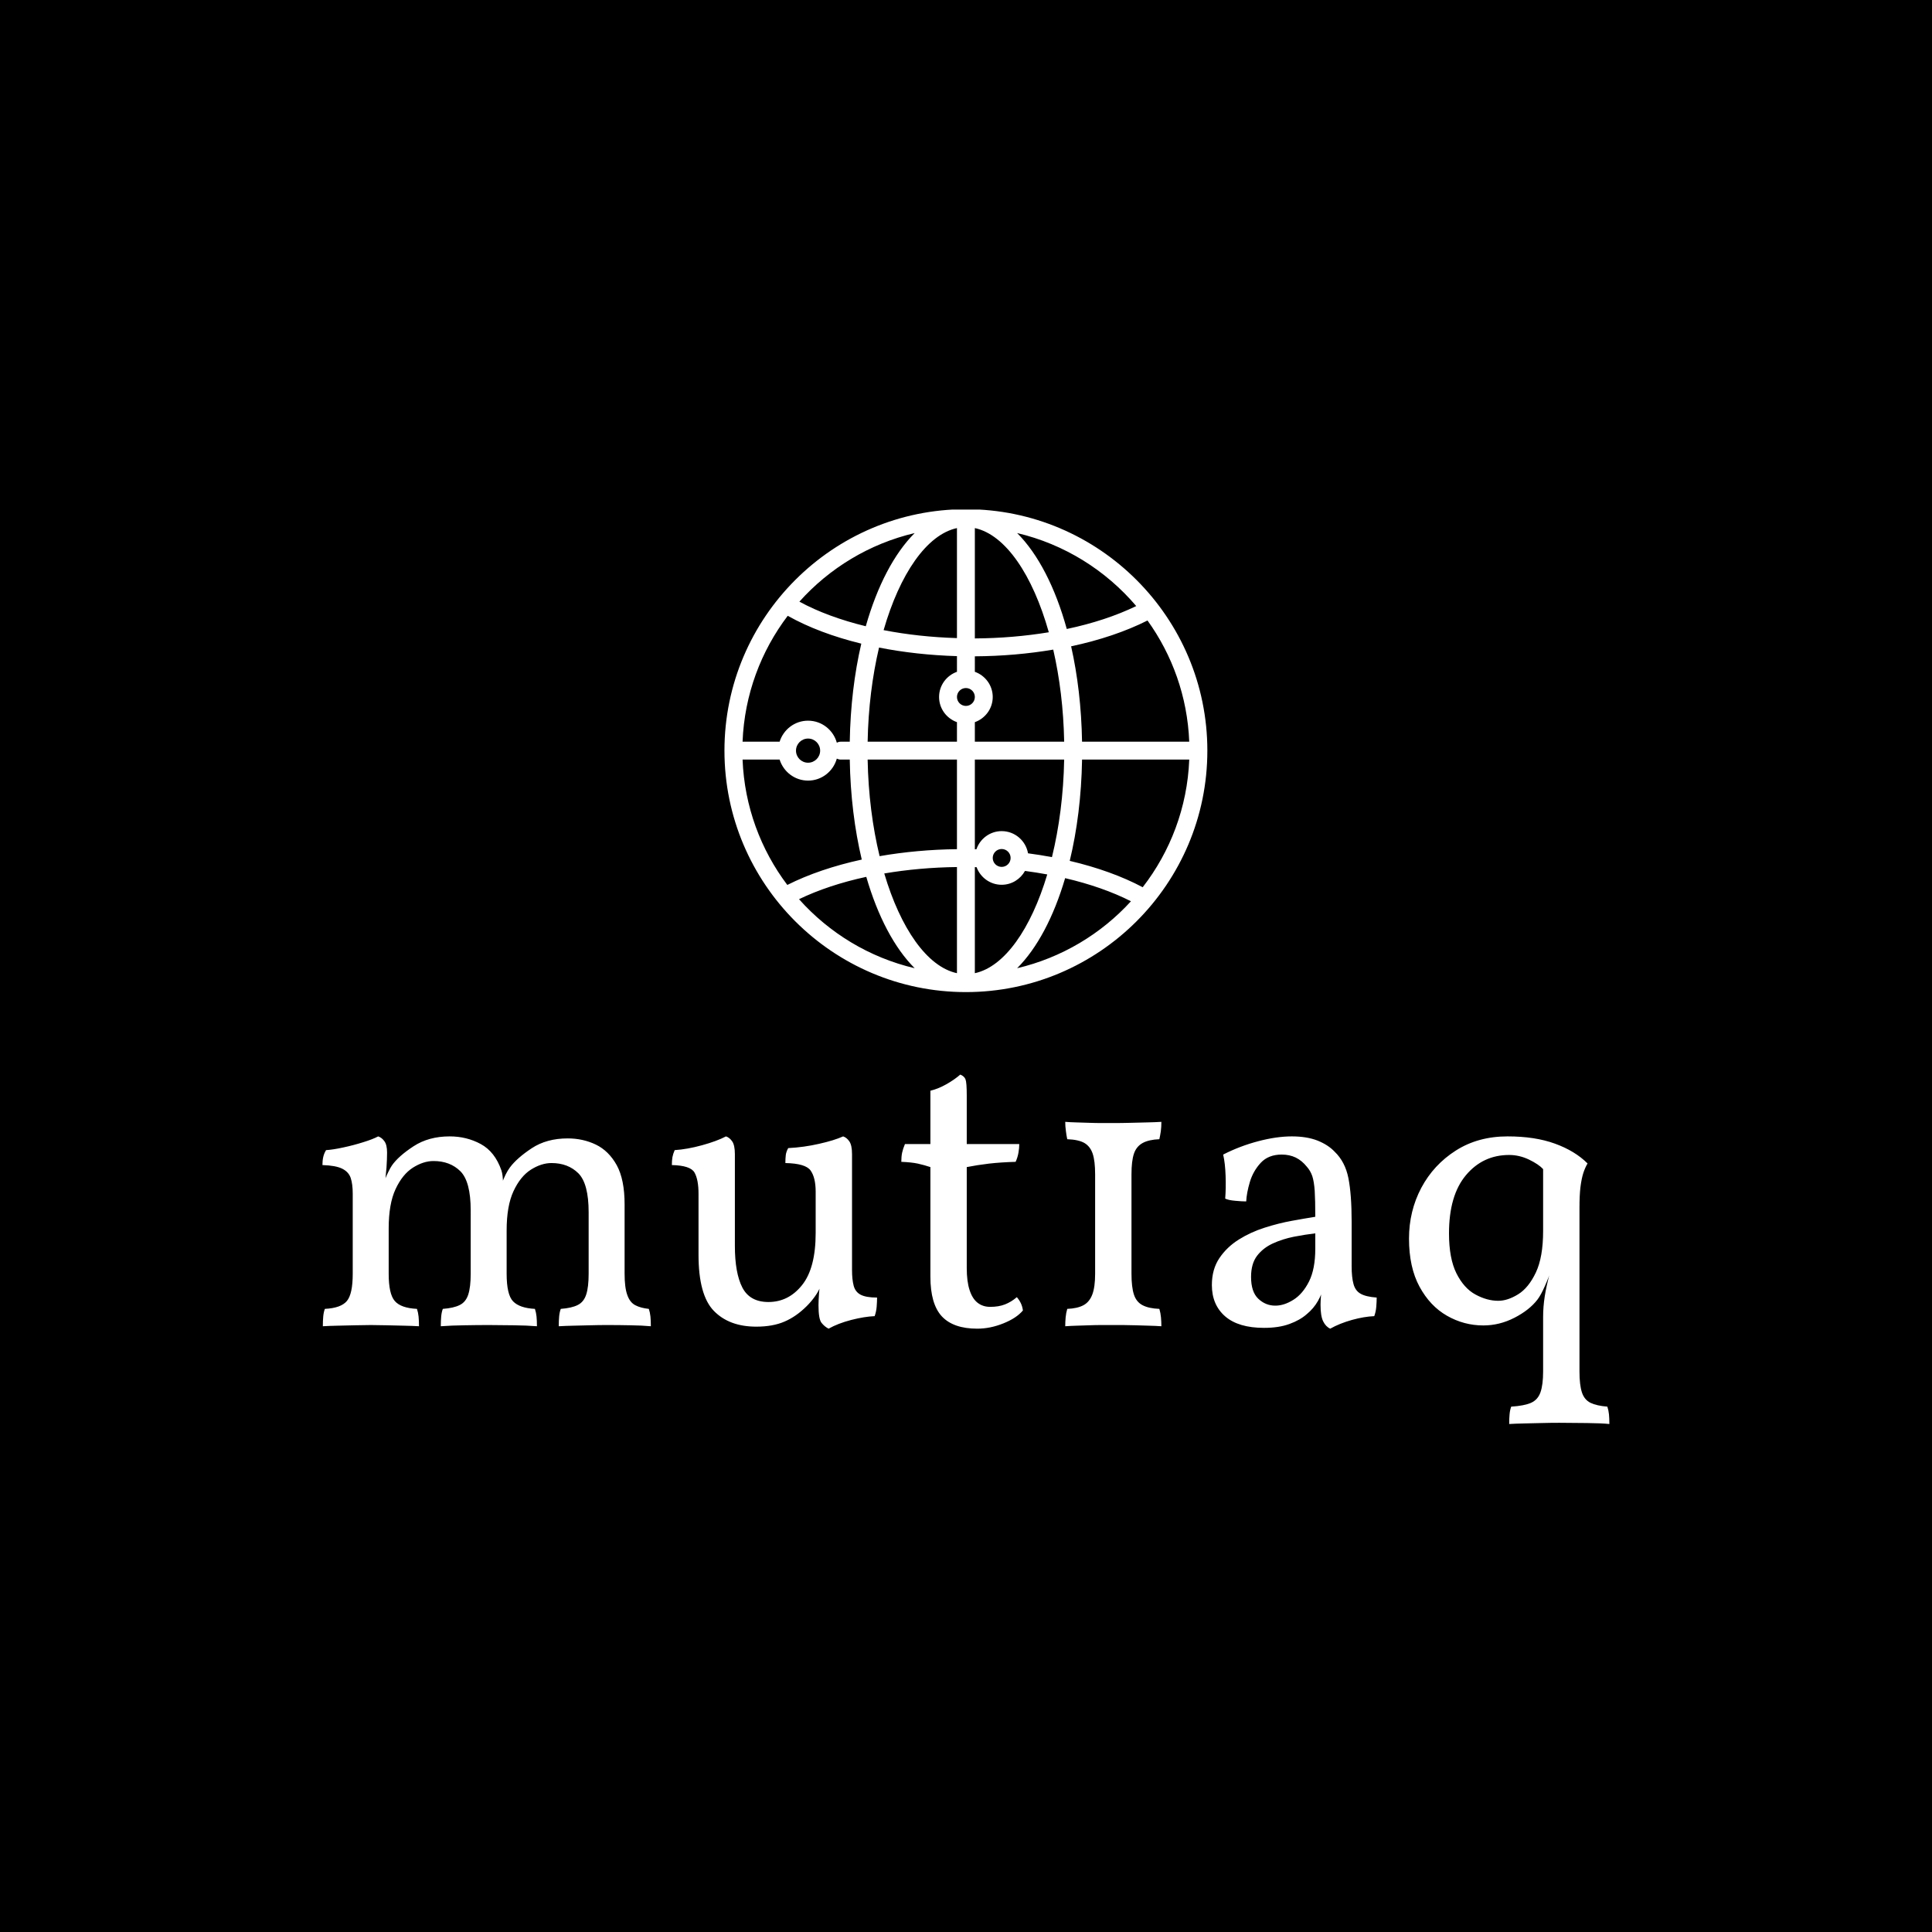 <svg xmlns="http://www.w3.org/2000/svg" version="1.1" xmlns:xlink="http://www.w3.org/1999/xlink" xmlns:svgjs="http://svgjs.dev/svgjs" width="1500" height="1500" viewBox="0 0 1500 1500"><rect width="1500" height="1500" fill="#000000"></rect><g transform="matrix(0.667,0,0,0.667,249.674,395.621)"><svg viewBox="0 0 348 247" data-background-color="#c8c8c8" preserveAspectRatio="xMidYMid meet" height="1064" width="1500" xmlns="http://www.w3.org/2000/svg" xmlns:xlink="http://www.w3.org/1999/xlink"><g id="tight-bounds" transform="matrix(1,0,0,1,0.113,-0.1)"><svg viewBox="0 0 347.773 247.2" height="247.2" width="347.773"><g><svg viewBox="0 0 395.52 281.139" height="247.2" width="347.773"><g transform="matrix(1,0,0,1,0,173.755)"><svg viewBox="0 0 395.52 107.384" height="107.384" width="395.52"><g id="textblocktransform"><svg viewBox="0 0 395.52 107.384" height="107.384" width="395.52" id="textblock"><g><svg viewBox="0 0 395.52 107.384" height="107.384" width="395.52"><g transform="matrix(1,0,0,1,0,0)"><svg width="395.52" viewBox="1.8 -31 159.29 43.25" height="107.384" data-palette-color="#000000"><path d="M1.85 0.15L1.85 0.15Q1.85-0.55 1.9-1.07 1.95-1.6 2.1-2L2.1-2Q4.1-2.1 4.83-2.98 5.55-3.85 5.55-6.35L5.55-6.35 5.55-16.25Q5.55-17.45 5.3-18.2 5.05-18.95 4.25-19.35 3.45-19.75 1.8-19.8L1.8-19.8Q1.8-20.35 1.9-20.8 2-21.25 2.25-21.65L2.25-21.65Q3.1-21.7 4.38-21.98 5.65-22.25 6.85-22.63 8.05-23 8.7-23.35L8.7-23.35Q9.15-23.2 9.47-22.75 9.8-22.3 9.8-21.35L9.8-21.35Q9.8-20.55 9.73-19.5 9.65-18.45 9.4-16.4L9.4-16.4 8.9-16.35Q9.6-18.25 9.93-18.9 10.25-19.55 10.4-19.75L10.4-19.75Q11.2-20.9 13.08-22.13 14.95-23.35 17.55-23.35L17.55-23.35Q19.65-23.35 21.4-22.4 23.15-21.45 23.95-19.15L23.95-19.15Q24.15-18.55 24.15-17.5L24.15-17.5 24-17.5Q24.45-18.75 25-19.5L25-19.5Q25.85-20.65 27.7-21.88 29.55-23.1 32.15-23.1L32.15-23.1Q34.05-23.1 35.65-22.33 37.25-21.55 38.23-19.78 39.2-18 39.2-14.95L39.2-14.95 39.2-6.35Q39.2-4.65 39.53-3.73 39.85-2.8 40.53-2.45 41.2-2.1 42.2-2L42.2-2Q42.35-1.55 42.4-1.05 42.45-0.55 42.45 0.15L42.45 0.15Q41.35 0.05 39.93 0.03 38.5 0 37 0L37 0Q36 0 34.95 0.03 33.9 0.05 32.9 0.08 31.9 0.1 31.05 0.15L31.05 0.15Q31.05-0.55 31.1-1.07 31.15-1.6 31.3-2L31.3-2Q32.65-2.1 33.4-2.48 34.15-2.85 34.45-3.78 34.75-4.7 34.75-6.35L34.75-6.35 34.75-13.95Q34.75-17.5 33.48-18.78 32.2-20.05 30.15-20.05L30.15-20.05Q28.9-20.05 27.6-19.23 26.3-18.4 25.45-16.57 24.6-14.75 24.6-11.7L24.6-11.7 24.6-6.35Q24.6-3.75 25.4-2.93 26.2-2.1 28.1-2L28.1-2Q28.25-1.55 28.3-1.05 28.35-0.55 28.35 0.15L28.35 0.15Q27.1 0.05 25.48 0.03 23.85 0 22.4 0L22.4 0Q20.95 0 19.38 0.03 17.8 0.05 16.45 0.15L16.45 0.15Q16.45-0.55 16.5-1.07 16.55-1.6 16.7-2L16.7-2Q18.05-2.1 18.8-2.48 19.55-2.85 19.85-3.78 20.15-4.7 20.15-6.35L20.15-6.35 20.15-14.2Q20.15-17.75 18.88-19.03 17.6-20.3 15.55-20.3L15.55-20.3Q14.3-20.3 13-19.48 11.7-18.65 10.85-16.82 10-15 10-11.95L10-11.95 10-6.35Q10-3.85 10.75-2.98 11.5-2.1 13.5-2L13.5-2Q13.65-1.55 13.7-1.05 13.75-0.55 13.75 0.15L13.75 0.15Q12.9 0.1 11.85 0.08 10.8 0.05 9.75 0.03 8.7 0 7.8 0L7.8 0Q6.95 0 5.85 0.03 4.75 0.05 3.7 0.08 2.65 0.1 1.85 0.15ZM55.5 0.2L55.5 0.2Q52.15 0.2 50.25-1.75 48.35-3.7 48.35-8.7L48.35-8.7 48.35-16.25Q48.35-18 47.85-18.88 47.35-19.75 45.05-19.8L45.05-19.8Q45.05-20.35 45.12-20.78 45.2-21.2 45.4-21.65L45.4-21.65Q46.95-21.75 48.77-22.25 50.6-22.75 51.75-23.35L51.75-23.35Q52.2-23.2 52.52-22.73 52.85-22.25 52.85-21.15L52.85-21.15 52.85-9.8Q52.85-6.45 53.77-4.65 54.7-2.85 57-2.85L57-2.85Q59.5-2.85 61.17-4.95 62.85-7.05 62.85-11.4L62.85-11.4 62.85-16.5Q62.85-18.25 62.22-19.13 61.6-20 59.1-20.05L59.1-20.05Q59.1-20.6 59.15-21.03 59.2-21.45 59.45-21.9L59.45-21.9Q61.4-22 63.27-22.43 65.15-22.85 66.25-23.35L66.25-23.35Q66.7-23.2 67.02-22.73 67.35-22.25 67.35-21.15L67.35-21.15 67.35-6.65 63.45-4.8Q63.2-4.15 62.75-3.53 62.3-2.9 61.75-2.35L61.75-2.35Q60.45-1.05 59-0.43 57.55 0.2 55.5 0.2ZM64.45 0.45L64.45 0.45Q63.95 0.2 63.57-0.28 63.2-0.75 63.2-2.45L63.2-2.45Q63.2-3 63.27-4 63.35-5 63.7-6.8L63.7-6.8 67.35-6.8Q67.35-5.65 67.55-4.88 67.75-4.1 68.42-3.75 69.1-3.4 70.45-3.4L70.45-3.4Q70.45-2.9 70.4-2.27 70.35-1.65 70.15-1.1L70.15-1.1Q68.9-1.05 67.25-0.63 65.6-0.2 64.45 0.45ZM82.85 0.45L82.85 0.45Q79.9 0.45 78.47-1.07 77.05-2.6 77.05-6L77.05-6 77.05-19.55Q76.3-19.8 75.5-19.98 74.7-20.15 73.45-20.2L73.45-20.2Q73.45-20.85 73.55-21.33 73.65-21.8 73.9-22.4L73.9-22.4 77.05-22.4 77.05-29Q78.05-29.25 79.02-29.8 80-30.35 80.75-31L80.75-31Q81.25-30.8 81.4-30.4 81.55-30 81.55-28.4L81.55-28.4 81.55-22.4 88.05-22.4Q88.05-21.9 87.95-21.33 87.85-20.75 87.6-20.2L87.6-20.2Q85.8-20.15 84.3-19.98 82.8-19.8 81.55-19.55L81.55-19.55 81.55-7.05Q81.55-5.4 81.9-4.33 82.25-3.25 82.9-2.75 83.55-2.25 84.45-2.25L84.45-2.25Q85.5-2.25 86.27-2.55 87.05-2.85 87.75-3.45L87.75-3.45Q88.4-2.7 88.5-1.8L88.5-1.8Q87.7-0.85 86.07-0.2 84.45 0.45 82.85 0.45ZM101.94-18.65L101.94-6.35Q101.94-4.7 102.24-3.78 102.54-2.85 103.32-2.45 104.09-2.05 105.39-2L105.39-2Q105.54-1.5 105.59-0.95 105.64-0.4 105.64 0.15L105.64 0.15Q104.89 0.1 104.07 0.08 103.24 0.05 102.42 0.03 101.59 0 100.87 0 100.14 0 99.69 0L99.69 0Q99.04 0 98.27 0 97.49 0 96.72 0.03 95.94 0.05 95.19 0.08 94.44 0.1 93.74 0.15L93.74 0.15Q93.74-0.4 93.79-0.95 93.84-1.5 93.99-2L93.99-2Q95.24-2.05 95.99-2.45 96.74-2.85 97.09-3.78 97.44-4.7 97.44-6.35L97.44-6.35 97.44-18.65Q97.44-20.3 97.14-21.2 96.84-22.1 96.12-22.53 95.39-22.95 93.99-23L93.99-23Q93.89-23.45 93.82-24.03 93.74-24.6 93.74-25.15L93.74-25.15Q94.34-25.1 95.12-25.08 95.89-25.05 96.72-25.03 97.54-25 98.32-25 99.09-25 99.69-25L99.69-25Q100.74-25 101.82-25.03 102.89-25.05 103.87-25.08 104.84-25.1 105.64-25.15L105.64-25.15Q105.64-24.5 105.57-23.98 105.49-23.45 105.39-23L105.39-23Q104.09-22.95 103.32-22.53 102.54-22.1 102.24-21.2 101.94-20.3 101.94-18.65L101.94-18.65ZM126.54 0.45L126.54 0.45Q125.99 0.2 125.67-0.45 125.34-1.1 125.34-2.5L125.34-2.5Q125.34-2.95 125.39-3.58 125.44-4.2 125.59-4.7L125.59-4.7 125.69-4.7Q125.54-3.9 125.02-2.98 124.49-2.05 123.64-1.35L123.64-1.35Q122.79-0.6 121.49-0.13 120.19 0.35 118.34 0.35L118.34 0.35Q115.19 0.35 113.54-1.07 111.89-2.5 111.89-4.95L111.89-4.95Q111.89-6.9 112.82-8.28 113.74-9.65 115.22-10.58 116.69-11.5 118.42-12.05 120.14-12.6 121.79-12.9 123.44-13.2 124.69-13.4L124.69-13.4Q124.69-15.45 124.62-16.6 124.54-17.75 124.32-18.43 124.09-19.1 123.64-19.6L123.64-19.6Q123.04-20.35 122.27-20.73 121.49-21.1 120.54-21.1L120.54-21.1Q118.89-21.1 117.94-20.08 116.99-19.05 116.59-17.7 116.19-16.35 116.14-15.3L116.14-15.3Q115.59-15.3 114.77-15.38 113.94-15.45 113.54-15.65L113.54-15.65Q113.64-16.9 113.59-18.45 113.54-20 113.29-21.1L113.29-21.1Q115.34-22.15 117.62-22.75 119.89-23.35 121.79-23.35L121.79-23.35Q123.64-23.35 124.97-22.83 126.29-22.3 127.09-21.45L127.09-21.45Q128.39-20.2 128.79-18.18 129.19-16.15 129.19-12.8L129.19-12.8 129.19-7.3Q129.19-5.9 129.42-5.08 129.64-4.25 130.29-3.88 130.94-3.5 132.29-3.4L132.29-3.4Q132.29-2.9 132.24-2.27 132.19-1.65 131.99-1.1L131.99-1.1Q130.74-1.05 129.22-0.63 127.69-0.2 126.54 0.45ZM119.74-2.4L119.74-2.4Q120.84-2.4 121.99-3.13 123.14-3.85 123.92-5.4 124.69-6.95 124.69-9.45L124.69-9.45 124.69-11.35Q123.44-11.2 122.04-10.93 120.64-10.65 119.44-10.1 118.24-9.55 117.49-8.58 116.74-7.6 116.74-5.95L116.74-5.95Q116.74-4.1 117.64-3.25 118.54-2.4 119.74-2.4ZM148.49-23.35L148.49-23.35Q151.89-23.35 154.36-22.45 156.84-21.55 158.39-20L158.39-20 152.89-19.3Q152.34-19.9 151.14-20.48 149.94-21.05 148.69-21.05L148.69-21.05Q145.44-21.05 143.34-18.55 141.24-16.05 141.24-11.35L141.24-11.35Q141.24-8.25 142.16-6.4 143.09-4.55 144.51-3.78 145.94-3 147.34-3L147.34-3Q148.49-3 149.79-3.8 151.09-4.6 151.99-6.5 152.89-8.4 152.89-11.65L152.89-11.65 153.89-6.85Q153.59-5.9 153.11-4.83 152.64-3.75 152.19-3.15L152.19-3.15Q151.19-1.85 149.34-0.9 147.49 0.05 145.49 0.05L145.49 0.05Q143.09 0.05 140.99-1.15 138.89-2.35 137.59-4.75 136.29-7.15 136.29-10.7L136.29-10.7Q136.29-14.1 137.81-16.98 139.34-19.85 142.09-21.6 144.84-23.35 148.49-23.35ZM148.94 10.1L148.94 10.1Q150.54 10 151.39 9.63 152.24 9.25 152.56 8.33 152.89 7.4 152.89 5.75L152.89 5.75 152.89-1Q152.89-2.25 153.09-3.55 153.29-4.85 153.79-6.7L153.79-6.7 152.89-6.85 152.89-20 158.39-20Q158.09-19.5 157.86-18.8 157.64-18.1 157.51-17.07 157.39-16.05 157.39-14.55L157.39-14.55 157.39 5.75Q157.39 7.4 157.69 8.33 157.99 9.25 158.76 9.63 159.54 10 160.84 10.1L160.84 10.1Q160.99 10.55 161.04 11.05 161.09 11.55 161.09 12.25L161.09 12.25Q160.14 12.15 158.31 12.13 156.49 12.1 154.89 12.1L154.89 12.1Q153.84 12.1 152.71 12.13 151.59 12.15 150.56 12.18 149.54 12.2 148.69 12.25L148.69 12.25Q148.69 11.55 148.74 11.03 148.79 10.5 148.94 10.1Z" opacity="1" transform="matrix(1,0,0,1,0,0)" fill="#ffffff" class="wordmark-text-0" data-fill-palette-color="primary" id="text-0"></path></svg></g></svg></g></svg></g></svg></g><g transform="matrix(1,0,0,1,123.558,0)"><svg viewBox="0 0 148.404 148.404" height="148.404" width="148.404"><g><svg xmlns:x="http://ns.adobe.com/Extensibility/1.0/" xmlns:i="http://ns.adobe.com/AdobeIllustrator/10.0/" xmlns:graph="http://ns.adobe.com/Graphs/1.0/" xmlns="http://www.w3.org/2000/svg" xmlns:xlink="http://www.w3.org/1999/xlink" version="1.1" x="0" y="0" viewBox="5 5 54 54" enable-background="new 0 0 64 64" xml:space="preserve" height="148.404" width="148.404" class="icon-icon-0" data-fill-palette-color="accent" id="icon-0"><g fill="#000000" data-fill-palette-color="accent"><path d="M32 5C17.112 5 5 17.112 5 32s12.112 27 27 27 27-12.112 27-27S46.888 5 32 5zM51.77 47.275c-2.293-1.221-5.075-2.225-8.159-2.948 0.822-3.401 1.31-7.233 1.378-11.327h11.986C56.763 38.362 54.854 43.294 51.77 47.275zM7.025 33h4.144c0.428 1.357 1.684 2.351 3.181 2.351 1.537 0 2.822-1.046 3.215-2.459C17.698 32.956 17.842 33 18 33h1.012c0.068 4.034 0.542 7.816 1.343 11.181-3.115 0.679-5.946 1.638-8.326 2.838C9.062 43.083 7.233 38.247 7.025 33zM12.076 16.921c2.31 1.303 5.112 2.353 8.226 3.115-0.77 3.31-1.224 7.016-1.29 10.964H18c-0.158 0-0.302 0.044-0.435 0.109-0.393-1.414-1.678-2.459-3.215-2.459-1.497 0-2.753 0.993-3.181 2.351H7.025C7.234 25.726 9.082 20.868 12.076 16.921zM32 25c0.551 0 1 0.449 1 1s-0.449 1-1 1-1-0.449-1-1S31.449 25 32 25zM33 28.816c1.161-0.415 2-1.514 2-2.816s-0.839-2.401-2-2.816v-1.732c3.021-0.016 5.976-0.278 8.766-0.749 0.72 3.132 1.155 6.626 1.223 10.297H33V28.816zM33 19.452V7.113c3.437 0.743 6.471 5.258 8.271 11.65C38.643 19.196 35.854 19.436 33 19.452zM31 7.113v12.303c-2.863-0.087-5.625-0.39-8.203-0.891C24.605 12.259 27.607 7.846 31 7.113zM31 21.432v1.752c-1.162 0.415-2 1.514-2 2.816s0.838 2.401 2 2.815V31h-9.988c0.069-3.76 0.523-7.335 1.275-10.526C25.028 21.015 27.967 21.343 31 21.432zM15.701 32c0 0.745-0.606 1.351-1.351 1.351S13 32.745 13 32s0.606-1.351 1.351-1.351S15.701 31.255 15.701 32zM21.012 33H31v10.018c-2.985 0.034-5.9 0.304-8.65 0.781C21.56 40.541 21.083 36.866 21.012 33zM31 45.017v11.87c-3.347-0.723-6.313-5.023-8.129-11.152C25.453 45.297 28.191 45.05 31 45.017zM33 56.887v-11.86c0.064 0.002 0.13 0.002 0.193 0.004C33.616 46.177 34.709 47 36 47c1.125 0 2.095-0.629 2.608-1.548 0.846 0.111 1.676 0.241 2.489 0.392C39.279 51.916 36.327 56.168 33 56.887zM36 45c-0.552 0-1-0.448-1-1s0.448-1 1-1 1 0.448 1 1S36.552 45 36 45zM38.947 43.481C38.7 42.074 37.477 41 36 41c-1.313 0-2.42 0.854-2.825 2.03-0.058-0.001-0.116-0.002-0.175-0.003V33h9.988c-0.071 3.91-0.56 7.623-1.365 10.908C40.748 43.742 39.855 43.602 38.947 43.481zM44.988 31c-0.064-3.829-0.493-7.432-1.222-10.666 3.201-0.68 6.104-1.659 8.542-2.887 2.766 3.849 4.467 8.51 4.666 13.552H44.988zM51.047 15.833c-2.235 1.081-4.864 1.953-7.767 2.563-1.282-4.651-3.211-8.394-5.552-10.727C43.007 8.913 47.645 11.83 51.047 15.833zM26.272 7.67c-2.29 2.282-4.186 5.909-5.468 10.419-2.8-0.683-5.322-1.606-7.424-2.749C16.739 11.59 21.211 8.861 26.272 7.67zM13.338 48.611c2.173-1.047 4.719-1.893 7.522-2.498 1.281 4.417 3.156 7.969 5.412 10.217C21.189 55.134 16.702 52.386 13.338 48.611zM37.729 56.33c2.23-2.223 4.088-5.723 5.367-10.071 2.77 0.646 5.274 1.522 7.361 2.585C47.117 52.5 42.707 55.158 37.729 56.33z" fill="#ffffff" data-fill-palette-color="accent"></path></g></svg><g></g></g></svg></g><g></g></svg></g><defs></defs></svg><rect width="347.773" height="247.2" fill="none" stroke="none" visibility="hidden"></rect></g></svg></g></svg>